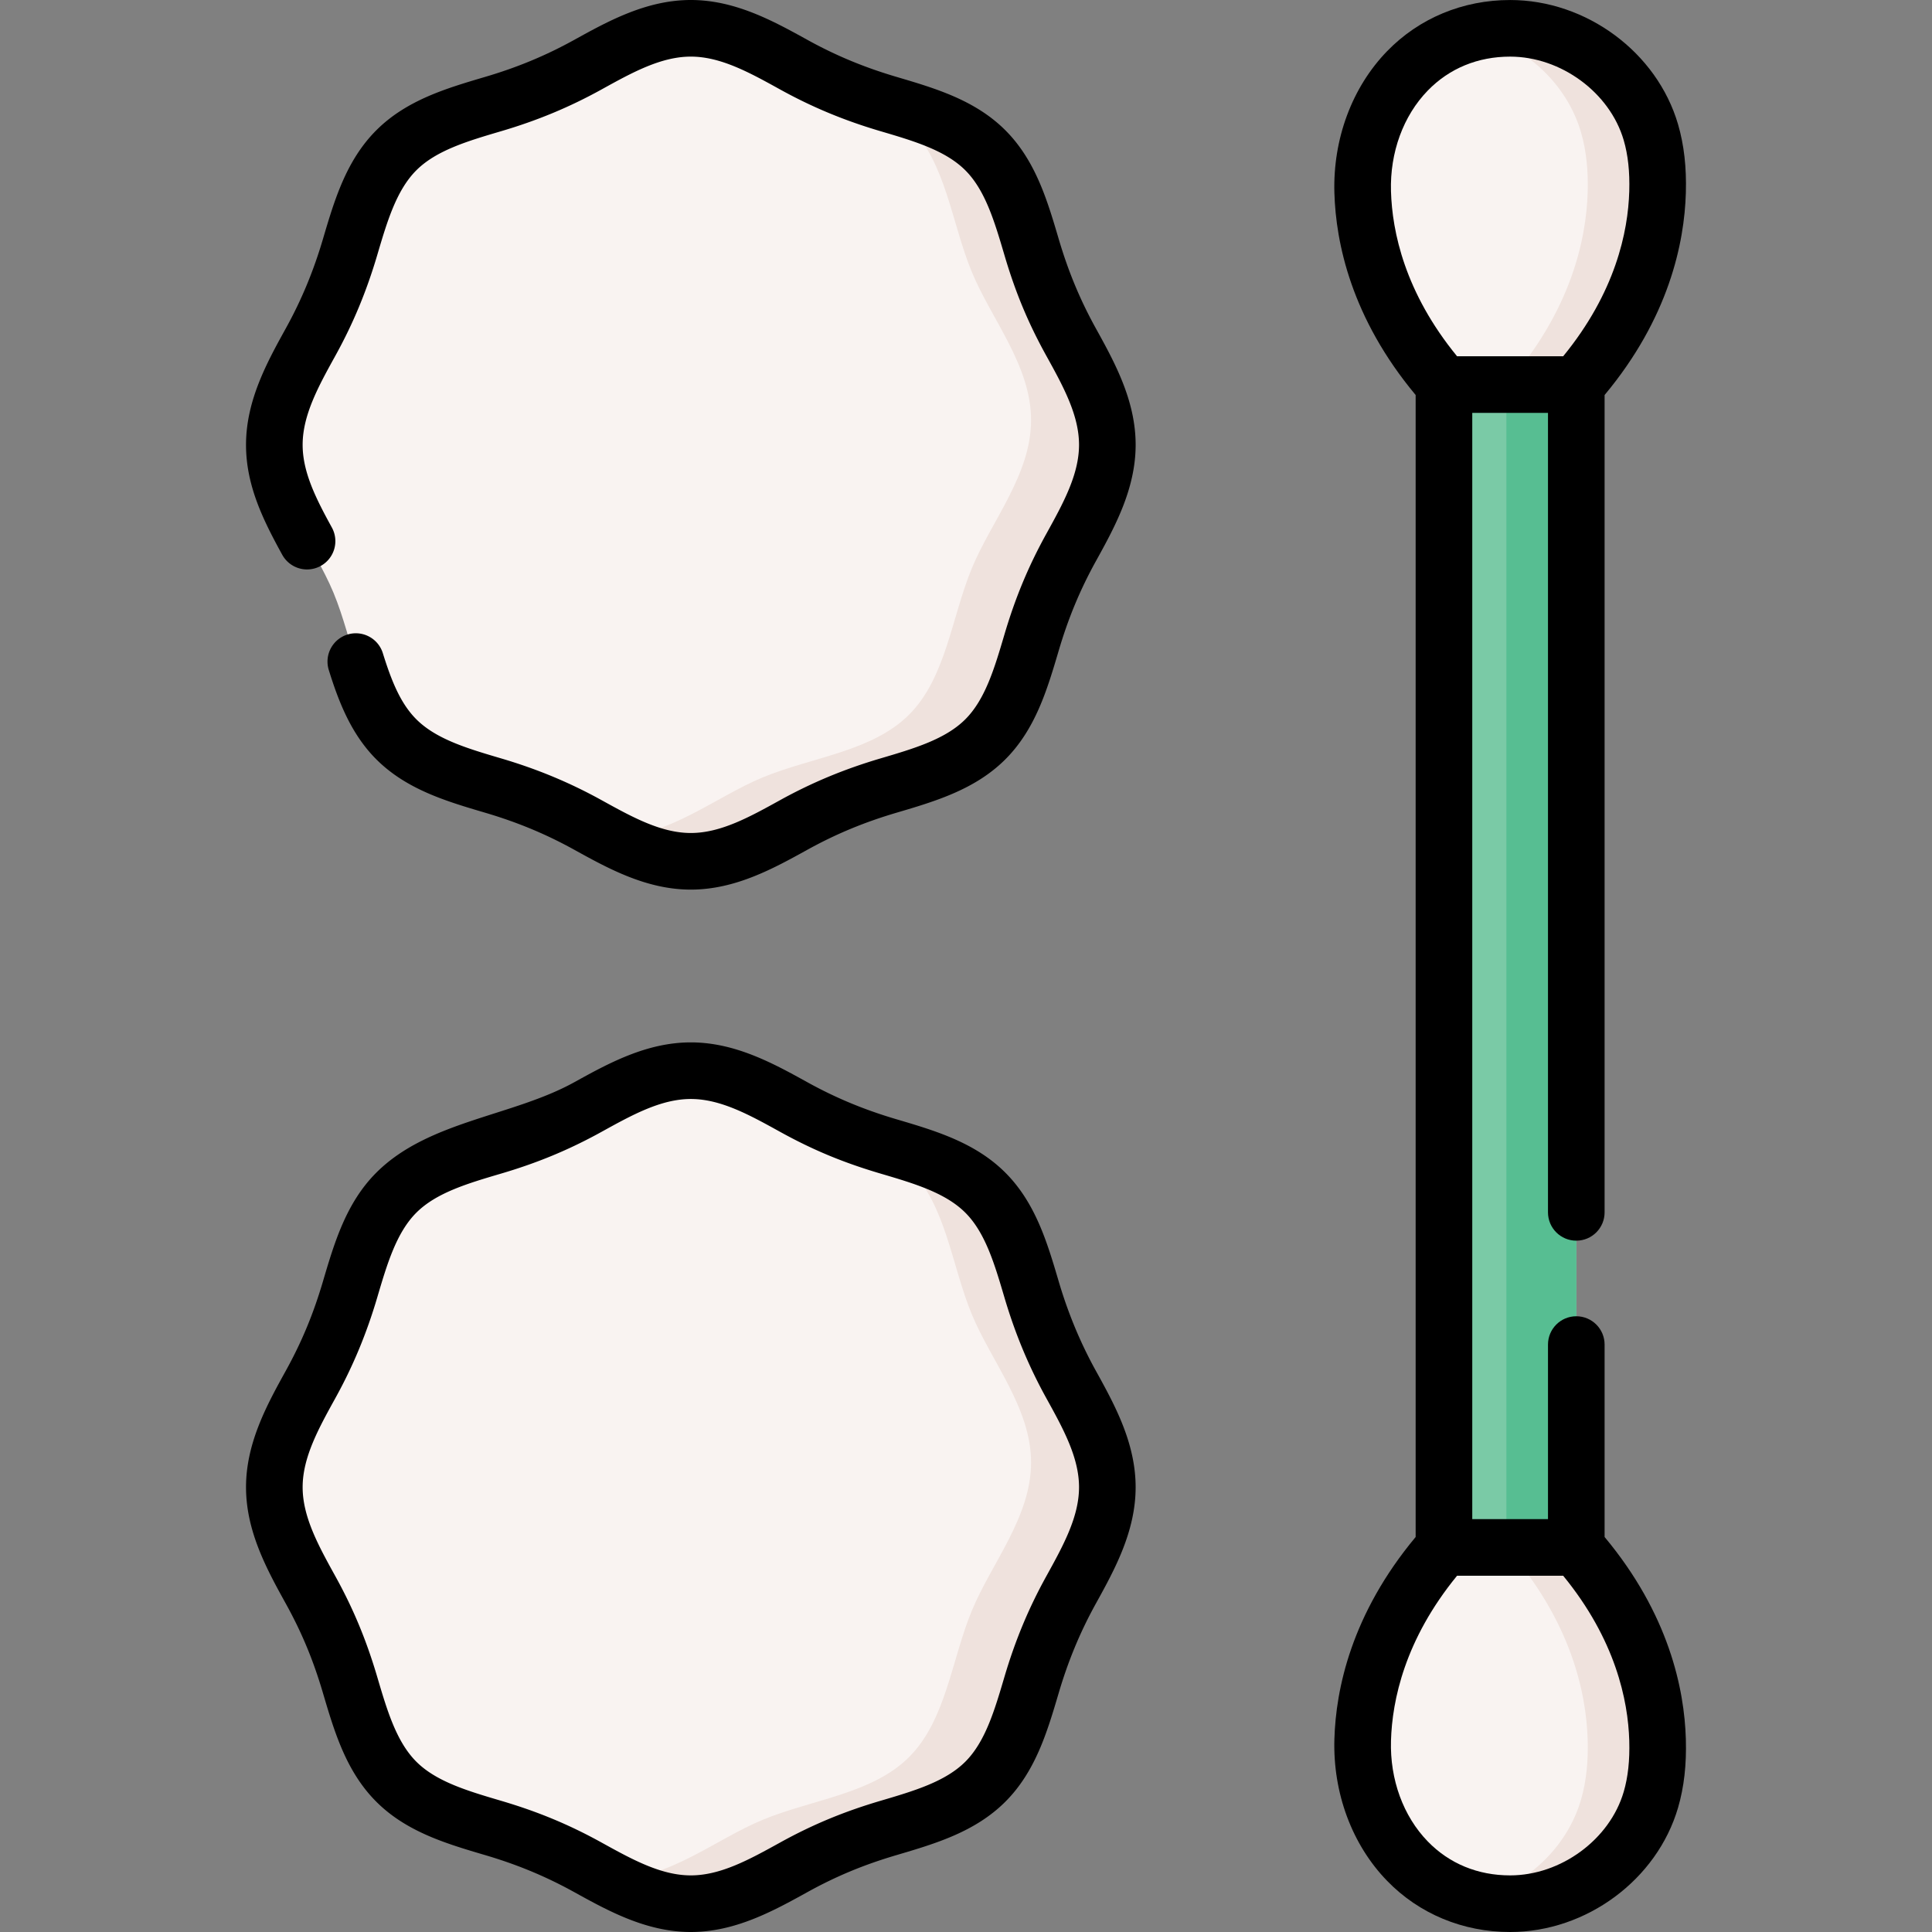 <svg xmlns="http://www.w3.org/2000/svg" width="512" height="512"><rect width="100%" height="100%" fill="#808080" stroke="none"/><path fill="#7acaa6" d="M382.663 101.912h35.071v308.176h-35.071z"/><path fill="#57be92" d="M399.212 101.912h18.523v308.176h-18.523z"/><path fill="#f9f3f1" d="M293.454 117.878c0 14.429-10.483 26.673-15.686 39.22-5.394 13.007-6.84 29.026-16.643 38.829-9.802 9.802-25.821 11.249-38.828 16.642-12.548 5.203-24.791 15.686-39.22 15.686s-26.673-10.483-39.22-15.686c-13.007-5.394-29.026-6.84-38.829-16.643-9.802-9.802-11.249-25.821-16.642-38.828-5.203-12.548-15.686-24.791-15.686-39.22s10.483-26.673 15.686-39.22c5.394-13.007 6.84-29.026 16.643-38.829 9.802-9.802 25.821-11.249 38.828-16.642 12.548-5.203 24.791-15.686 39.22-15.686s26.673 10.483 39.22 15.686c13.007 5.394 29.026 6.84 38.829 16.643 9.802 9.802 11.249 25.821 16.642 38.828 5.203 12.548 15.686 24.791 15.686 39.22M293.454 394.122c0 14.429-10.483 26.673-15.686 39.22-5.394 13.007-6.84 29.026-16.643 38.829-9.802 9.802-25.821 11.249-38.828 16.642-12.548 5.203-24.791 15.686-39.22 15.686s-26.673-10.483-39.22-15.686c-13.007-5.394-29.026-6.84-38.829-16.643-9.802-9.802-11.249-25.821-16.642-38.828-5.203-12.548-15.686-24.791-15.686-39.22s10.483-26.673 15.686-39.22c5.394-13.007 6.84-29.026 16.643-38.829 9.802-9.802 25.821-11.249 38.828-16.642 12.548-5.203 24.791-15.686 39.22-15.686s26.673 10.483 39.22 15.686c13.007 5.394 29.026 6.84 38.829 16.643 9.802 9.802 11.249 25.821 16.642 38.828 5.203 12.547 15.686 24.79 15.686 39.22"/><path fill="#efe2dd" d="M293.449 117.876c0 14.432-10.482 26.675-15.683 39.227-5.391 13.002-6.841 29.025-16.643 38.827s-25.824 11.242-38.827 16.643c-12.552 5.201-24.794 15.683-39.217 15.683-7.711 0-14.803-3.001-21.654-6.581.48.03.96.04 1.45.04 14.422 0 26.665-10.482 39.217-15.683 13.002-5.391 29.025-6.841 38.827-16.643s11.252-25.824 16.643-38.827c5.201-12.552 15.683-24.794 15.683-39.217 0-14.432-10.482-26.675-15.683-39.227-5.391-13.002-6.841-29.025-16.643-38.827-3.511-3.511-7.811-5.951-12.492-7.871 11.612 3.801 24.384 6.101 32.696 14.412 9.802 9.802 11.252 25.814 16.643 38.827 5.201 12.543 15.683 24.795 15.683 39.217M293.449 394.124c0 14.423-10.482 26.675-15.683 39.217-5.391 13.012-6.841 29.025-16.643 38.827s-25.824 11.252-38.827 16.643c-12.552 5.201-24.794 15.693-39.217 15.693-7.701 0-14.783-2.991-21.624-6.581.47.03.94.04 1.42.04 14.422 0 26.665-10.482 39.217-15.683 13.002-5.401 29.025-6.841 38.827-16.643s11.252-25.824 16.643-38.827c5.201-12.552 15.683-24.794 15.683-39.227 0-14.422-10.482-26.675-15.683-39.217-5.391-13.012-6.841-29.025-16.643-38.827-3.511-3.511-7.821-5.951-12.502-7.881 11.622 3.801 24.394 6.101 32.706 14.412 9.802 9.802 11.252 25.824 16.643 38.827 5.201 12.552 15.683 24.794 15.683 39.227"/><path d="M84.986 149.981a7.5 7.5 0 0 0 2.959-10.187c-4.237-7.705-7.744-14.673-7.744-21.915 0-7.908 4.223-15.549 8.694-23.638 4.767-8.625 8.288-17.196 11.078-26.648 2.604-8.826 5.063-17.162 10.36-22.459 5.298-5.297 13.634-7.757 22.461-10.36 9.514-2.806 18.009-6.304 26.644-11.076 8.089-4.471 15.731-8.695 23.639-8.695s15.549 4.223 23.639 8.695c8.644 4.777 17.119 8.266 26.645 11.076 8.827 2.604 17.164 5.064 22.461 10.361s7.756 13.634 10.361 22.461c2.85 9.665 6.144 17.719 11.077 26.645 4.47 8.089 8.694 15.73 8.694 23.638s-4.223 15.549-8.694 23.638c-4.804 8.692-8.258 17.09-11.077 26.645-2.604 8.826-5.063 17.163-10.361 22.461-5.297 5.297-13.633 7.757-22.459 10.36-9.449 2.788-18.023 6.312-26.647 11.077-8.089 4.471-15.73 8.694-23.638 8.694s-15.549-4.223-23.639-8.694c-8.615-4.761-17.195-8.289-26.645-11.077-8.827-2.604-17.163-5.063-22.46-10.361-4.134-4.134-6.539-9.992-8.877-17.518-1.229-3.955-5.433-6.17-9.389-4.937a7.5 7.5 0 0 0-4.938 9.39c2.594 8.348 5.916 16.994 12.595 23.673 7.999 7.998 18.585 11.121 28.824 14.142 8.415 2.482 15.961 5.578 23.633 9.818 8.961 4.953 19.119 10.566 30.896 10.566s21.934-5.613 30.895-10.566c7.682-4.246 15.24-7.342 23.636-9.818 10.238-3.021 20.824-6.144 28.822-14.142s11.121-18.585 14.142-28.824c2.488-8.433 5.582-15.971 9.817-23.634 4.953-8.961 10.566-19.118 10.566-30.895s-5.613-21.934-10.566-30.895c-4.247-7.684-7.34-15.237-9.818-23.634-3.02-10.238-6.144-20.825-14.14-28.823-7.998-7.998-18.586-11.122-28.824-14.142-8.425-2.486-15.978-5.586-23.634-9.818C205.011 5.614 194.854 0 183.077 0c-11.778 0-21.936 5.614-30.897 10.567-7.671 4.24-15.225 7.337-23.632 9.817-10.238 3.021-20.825 6.144-28.823 14.142-7.997 7.997-11.121 18.584-14.141 28.823-2.459 8.333-5.605 16.01-9.819 23.635-4.953 8.961-10.566 19.118-10.566 30.895 0 10.79 4.541 19.942 9.6 29.144a7.5 7.5 0 0 0 10.187 2.958M284.934 351.93a121 121 0 0 1-4.363-12.338c-3.02-10.239-6.144-20.825-14.14-28.823-7.998-7.998-18.585-11.121-28.823-14.142-8.409-2.48-15.962-5.576-23.636-9.818-8.961-4.953-19.118-10.566-30.895-10.566s-21.935 5.613-30.896 10.566c-16.425 9.077-38.715 10.218-52.456 23.959-7.997 7.997-11.121 18.584-14.141 28.822-2.494 8.454-5.537 15.888-9.819 23.635-4.953 8.961-10.566 19.118-10.566 30.895s5.613 21.934 10.567 30.897c4.285 7.75 7.291 15.073 9.816 23.632 3.021 10.238 6.145 20.826 14.142 28.824 7.999 7.998 18.586 11.122 28.825 14.142 8.398 2.477 15.93 5.56 23.633 9.817 8.96 4.953 19.118 10.566 30.895 10.566s21.934-5.614 30.896-10.566c7.816-4.319 15.142-7.313 23.634-9.818 10.238-3.021 20.825-6.144 28.823-14.142s11.121-18.586 14.142-28.824c2.455-8.325 5.611-16.023 9.817-23.633 4.953-8.961 10.566-19.118 10.566-30.895s-5.613-21.934-10.566-30.894a114 114 0 0 1-5.455-11.296m-7.676 65.831c-4.759 8.608-8.284 17.181-11.076 26.644-2.604 8.827-5.063 17.164-10.36 22.461-5.298 5.297-13.634 7.757-22.461 10.36-9.568 2.822-17.898 6.242-26.645 11.077-8.09 4.471-15.731 8.694-23.639 8.694s-15.549-4.223-23.638-8.694c-8.778-4.852-17.056-8.247-26.645-11.076-8.827-2.604-17.164-5.064-22.461-10.361-5.298-5.298-7.757-13.635-10.361-22.461-2.825-9.574-6.265-17.939-11.077-26.646-4.471-8.089-8.694-15.73-8.694-23.638s4.223-15.549 8.694-23.638c4.741-8.578 8.302-17.241 11.078-26.648 2.604-8.825 5.063-17.162 10.361-22.459 5.297-5.297 13.633-7.757 22.461-10.361 9.584-2.828 17.903-6.246 26.644-11.076 8.09-4.471 15.731-8.694 23.639-8.694s15.549 4.223 23.64 8.695c8.809 4.871 16.86 8.189 26.645 11.076 8.827 2.604 17.163 5.063 22.46 10.361 5.297 5.297 7.756 13.633 10.36 22.459 2.763 9.365 6.353 18.1 11.077 26.648 4.47 8.089 8.694 15.73 8.694 23.637-.001 7.908-4.225 15.549-8.696 23.64"/><path fill="#f9f3f1" d="M439.27 461.093c-.362-12.457-4.37-31.455-21.536-51.006h-35.071c-17.167 19.551-21.174 38.549-21.536 51.006-.666 22.884 14.79 43.405 39.072 43.405 16.676 0 32.588-11.399 37.305-27.554 1.497-5.13 1.921-10.525 1.766-15.851"/><path fill="#efe2dd" d="M437.504 476.948c-4.721 16.153-20.634 27.555-37.306 27.555-3.341 0-6.501-.39-9.492-1.11 13.102-3.231 24.424-13.252 28.275-26.445 1.5-5.131 1.92-10.532 1.77-15.853-.37-12.462-4.371-31.455-21.544-51.009h18.523c17.173 19.553 21.174 38.547 21.544 51.009.15 5.321-.27 10.722-1.77 15.853"/><path fill="#f9f3f1" d="M439.27 50.91c-.362 12.457-4.37 31.455-21.536 51.006h-35.071c-17.167-19.551-21.174-38.549-21.536-51.006-.666-22.884 14.79-43.405 39.072-43.405 16.676 0 32.588 11.399 37.305 27.554 1.497 5.131 1.921 10.526 1.766 15.851"/><path fill="#efe2dd" d="M437.504 35.056c-4.721-16.153-20.634-27.555-37.306-27.555-3.341 0-6.501.39-9.492 1.11 13.102 3.231 24.424 13.252 28.275 26.445 1.5 5.131 1.92 10.532 1.77 15.853-.37 12.462-4.371 31.455-21.544 51.009h18.523c17.173-19.553 21.174-38.547 21.544-51.009.15-5.321-.27-10.722-1.77-15.853"/><path d="M446.768 460.875c-.386-13.255-4.49-33.117-21.533-53.554v-50.999c0-4.143-3.358-7.501-7.501-7.501s-7.501 3.358-7.501 7.501v46.265h-20.069v-293.17h20.069V321.29c0 4.143 3.358 7.501 7.501 7.501s7.501-3.358 7.501-7.501V104.683c17.043-20.437 21.147-40.299 21.533-53.553.198-6.793-.478-12.737-2.065-18.173C439.129 13.863 420.412.004 400.198.004c-12.529 0-24.104 4.811-32.587 13.545-9.302 9.576-14.398 23.273-13.983 37.579.386 13.254 4.49 33.116 21.533 53.554v302.64c-17.043 20.439-21.147 40.3-21.533 53.555-.415 14.305 4.68 28.002 13.983 37.579C376.096 507.19 387.668 512 400.199 512c20.214 0 38.931-13.859 44.505-32.953 1.587-5.435 2.263-11.38 2.064-18.172M378.373 24.002c5.716-5.885 13.264-8.996 21.826-8.996 13.474 0 26.416 9.525 30.104 22.155 1.14 3.905 1.62 8.332 1.469 13.53-.312 10.723-3.663 26.802-17.507 43.718h-28.133c-13.844-16.917-17.195-32.997-17.507-43.719-.299-10.275 3.254-20.003 9.748-26.688m51.93 450.84c-3.688 12.631-16.63 22.155-30.104 22.155-8.562 0-16.11-3.11-21.826-8.996-6.493-6.685-10.047-16.413-9.748-26.689.312-10.723 3.664-26.804 17.51-43.723h28.127c13.846 16.917 17.198 32.999 17.51 43.722.151 5.2-.33 9.626-1.469 13.531"/></svg>